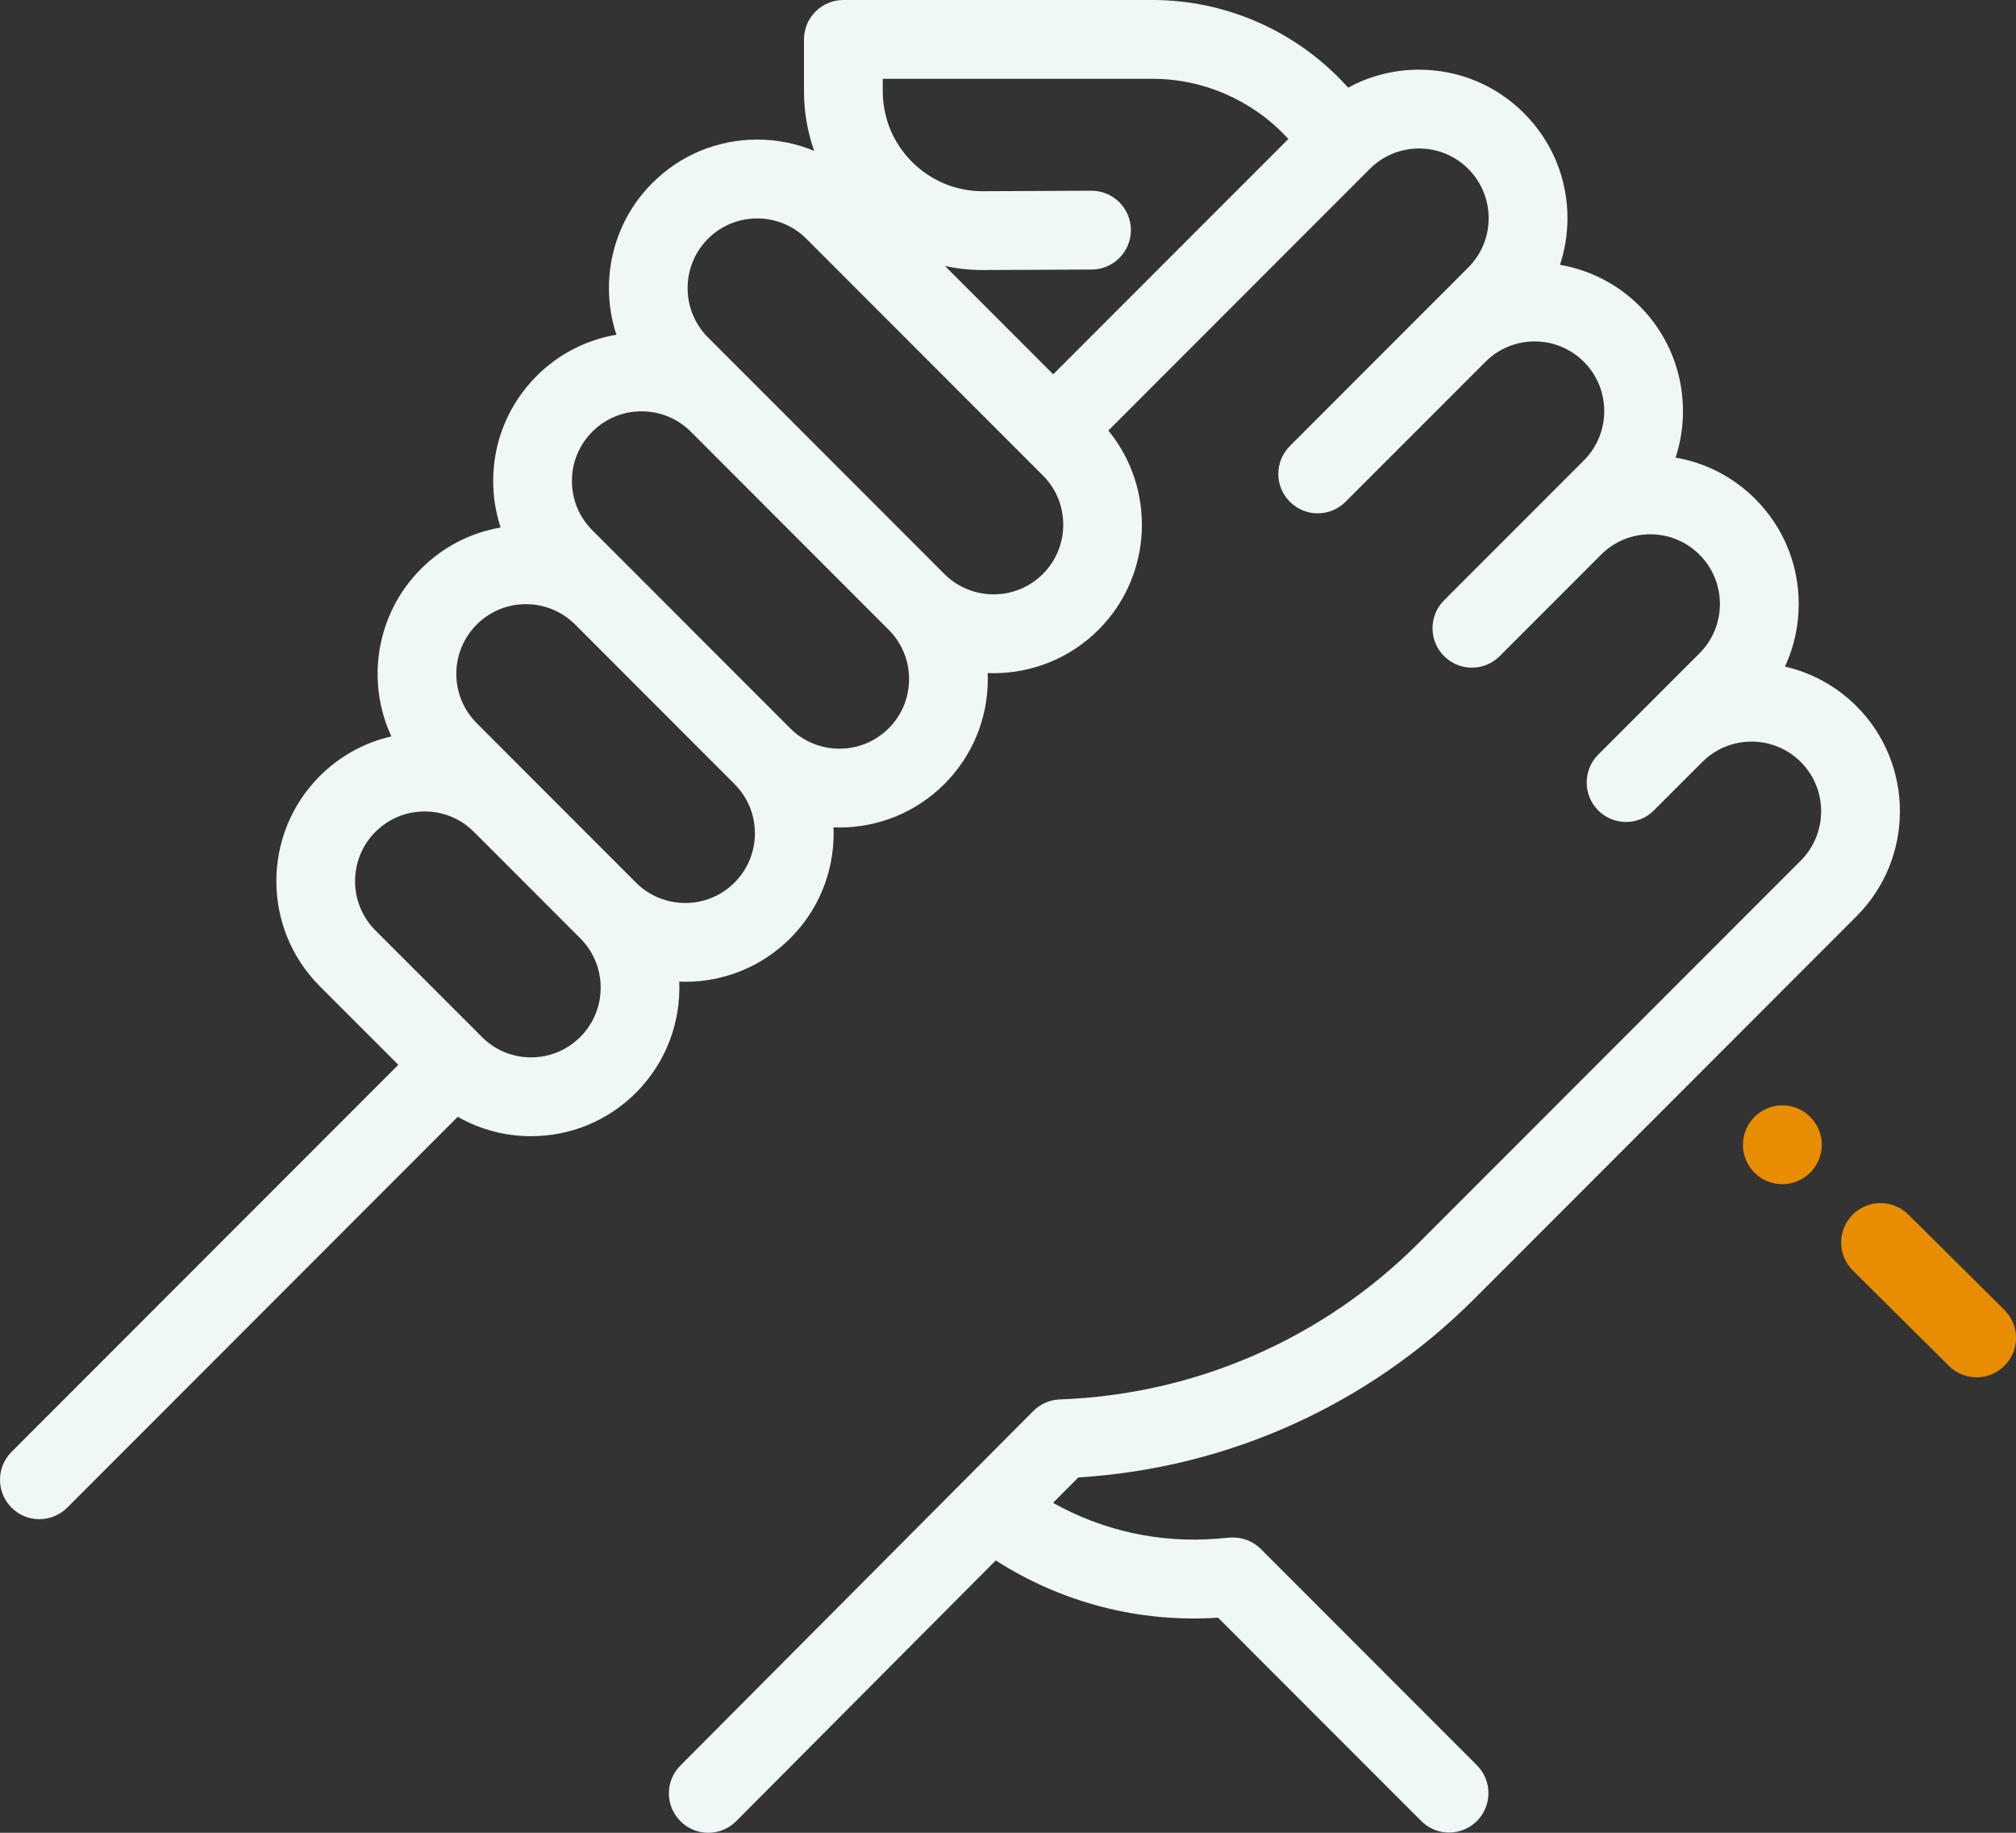<svg width="55" height="50" viewBox="0 0 55 50" fill="none" xmlns="http://www.w3.org/2000/svg">
<rect x="0" y="0" width="55" height="50" fill="#333333" stroke="none"/>
<path d="M54.683 35.736L52.062 33.133C51.64 32.715 50.96 32.718 50.542 33.139C50.124 33.561 50.127 34.242 50.548 34.66L53.17 37.263C53.38 37.471 53.653 37.575 53.927 37.575C54.203 37.575 54.479 37.468 54.689 37.256C55.108 36.835 55.105 36.154 54.683 35.736Z" fill="#E88C01"/>
<path d="M49.386 30.47C48.967 30.05 48.287 30.05 47.867 30.47L47.865 30.472C47.445 30.892 47.446 31.572 47.866 31.992C48.075 32.201 48.35 32.306 48.625 32.306C48.901 32.306 49.176 32.201 49.386 31.991C49.806 31.571 49.806 30.89 49.386 30.47Z" fill="#E88C01"/>
<path d="M40.227 35.428L50.649 24.997C52.228 23.417 52.228 20.846 50.649 19.266C50.092 18.709 49.413 18.349 48.697 18.185C48.942 17.657 49.072 17.077 49.072 16.477C49.072 15.395 48.651 14.377 47.886 13.612C47.287 13.012 46.532 12.624 45.712 12.484C46.173 11.077 45.847 9.466 44.732 8.35C44.118 7.736 43.355 7.362 42.559 7.225C42.692 6.82 42.763 6.392 42.763 5.953C42.763 4.87 42.342 3.853 41.577 3.088C40.812 2.322 39.795 1.901 38.714 1.901C38.027 1.901 37.367 2.071 36.781 2.391L36.677 2.28C35.33 0.831 33.423 0 31.445 0H23.009C22.416 0 21.934 0.482 21.934 1.075V2.485C21.934 3.05 22.03 3.599 22.212 4.116C21.726 3.914 21.2 3.808 20.658 3.808C19.577 3.808 18.56 4.229 17.796 4.994C16.679 6.112 16.354 7.724 16.816 9.131C16.019 9.268 15.255 9.642 14.641 10.256C13.876 11.022 13.455 12.039 13.455 13.122C13.455 13.56 13.525 13.987 13.658 14.391C12.84 14.531 12.085 14.919 11.486 15.519C10.253 16.753 9.983 18.591 10.676 20.09C9.943 20.257 9.269 20.627 8.723 21.173C7.145 22.753 7.145 25.323 8.723 26.904L10.867 29.049L0.315 39.609C-0.105 40.029 -0.105 40.71 0.315 41.13C0.524 41.34 0.799 41.445 1.074 41.445C1.349 41.445 1.624 41.34 1.834 41.13L12.488 30.467C13.091 30.812 13.775 30.996 14.489 30.996C15.57 30.996 16.587 30.575 17.352 29.809C18.182 28.978 18.575 27.872 18.531 26.78C18.586 26.783 18.64 26.784 18.695 26.784C19.731 26.784 20.768 26.389 21.558 25.599C22.322 24.834 22.743 23.817 22.743 22.734C22.743 22.68 22.741 22.625 22.739 22.571C22.793 22.573 22.847 22.575 22.901 22.575C23.938 22.575 24.974 22.18 25.764 21.39C26.528 20.624 26.949 19.607 26.949 18.524C26.949 18.47 26.948 18.415 26.945 18.361C26.999 18.363 27.053 18.365 27.107 18.365C28.144 18.365 29.181 17.97 29.97 17.18C31.453 15.695 31.542 13.336 30.238 11.746L37.37 4.608C37.729 4.249 38.206 4.051 38.714 4.051C39.221 4.051 39.698 4.249 40.057 4.608C40.416 4.968 40.613 5.445 40.613 5.953C40.613 6.461 40.416 6.938 40.057 7.297L39.005 8.35L35.19 12.168C34.77 12.588 34.77 13.269 35.19 13.689C35.4 13.899 35.675 14.004 35.95 14.004C36.225 14.004 36.5 13.899 36.709 13.689L40.525 9.871C41.265 9.129 42.471 9.129 43.211 9.871C43.952 10.612 43.952 11.818 43.211 12.56L42.16 13.612L39.396 16.378C38.977 16.798 38.977 17.479 39.396 17.899C39.606 18.109 39.881 18.214 40.156 18.214C40.431 18.214 40.706 18.109 40.916 17.899L43.679 15.133C44.038 14.774 44.515 14.576 45.023 14.576C45.53 14.576 46.007 14.774 46.366 15.133C46.725 15.492 46.922 15.97 46.922 16.478C46.922 16.985 46.725 17.463 46.366 17.822L44.922 19.267L43.602 20.588C43.183 21.008 43.183 21.689 43.602 22.109C43.812 22.319 44.087 22.424 44.362 22.424C44.637 22.424 44.912 22.319 45.121 22.109L46.443 20.787C47.184 20.046 48.388 20.046 49.129 20.788C49.869 21.529 49.869 22.735 49.129 23.477L38.706 33.908C36.089 36.527 32.611 38.044 28.912 38.178C28.64 38.188 28.382 38.301 28.19 38.494L18.562 48.166C18.143 48.586 18.144 49.267 18.565 49.686C18.774 49.895 19.049 50 19.323 50C19.599 50 19.874 49.895 20.084 49.684L27.166 42.57C28.965 43.725 31.08 44.274 33.231 44.132L38.773 49.679C38.983 49.889 39.258 49.994 39.533 49.994C39.808 49.994 40.083 49.889 40.293 49.679C40.712 49.259 40.712 48.578 40.293 48.158L34.4 42.26C34.177 42.036 33.867 41.922 33.552 41.948L33.212 41.976C31.64 42.105 30.085 41.76 28.729 40.999L29.419 40.306C33.503 40.054 37.326 38.332 40.227 35.428ZM15.832 28.288C15.473 28.648 14.996 28.846 14.489 28.846C13.981 28.846 13.504 28.648 13.146 28.288L10.242 25.383C9.502 24.642 9.502 23.435 10.242 22.694C10.601 22.335 11.078 22.137 11.586 22.137C12.093 22.137 12.57 22.335 12.929 22.694L15.832 25.599C16.573 26.341 16.573 27.547 15.832 28.288ZM20.038 24.079C19.298 24.82 18.092 24.82 17.352 24.079L14.448 21.173L13.005 19.728C12.264 18.987 12.264 17.781 13.005 17.039C13.364 16.68 13.841 16.482 14.348 16.482C14.856 16.482 15.333 16.68 15.692 17.039L20.038 21.389C20.397 21.749 20.595 22.226 20.595 22.734C20.595 23.242 20.397 23.719 20.038 24.079ZM24.245 19.869C23.504 20.61 22.298 20.61 21.558 19.869L16.16 14.466C15.801 14.107 15.603 13.63 15.603 13.122C15.603 12.614 15.801 12.136 16.16 11.777C16.53 11.406 17.017 11.221 17.503 11.221C17.989 11.221 18.475 11.406 18.846 11.776L21.306 14.239L24.244 17.18C24.603 17.539 24.801 18.016 24.801 18.524C24.801 19.032 24.604 19.51 24.245 19.869ZM28.451 15.659C27.71 16.4 26.505 16.4 25.764 15.659L20.366 10.256L20.364 10.255L19.314 9.204C18.574 8.463 18.574 7.256 19.314 6.515C19.685 6.144 20.171 5.959 20.658 5.959C21.144 5.959 21.631 6.144 22.001 6.515L28.451 12.97C28.81 13.329 29.007 13.806 29.007 14.314C29.007 14.822 28.81 15.3 28.451 15.659ZM28.733 10.211L25.782 7.258C26.117 7.329 26.461 7.367 26.811 7.367C26.819 7.367 26.827 7.367 26.835 7.367L29.783 7.353C30.377 7.351 30.855 6.867 30.853 6.273C30.85 5.681 30.369 5.203 29.778 5.203H29.773L26.825 5.217C26.82 5.217 26.816 5.217 26.811 5.217C26.085 5.217 25.402 4.934 24.887 4.421C24.368 3.905 24.083 3.217 24.083 2.485V2.15H31.445C32.828 2.15 34.161 2.732 35.104 3.745L35.148 3.792L28.733 10.211Z" fill="#F0F8F7"/>
</svg>
